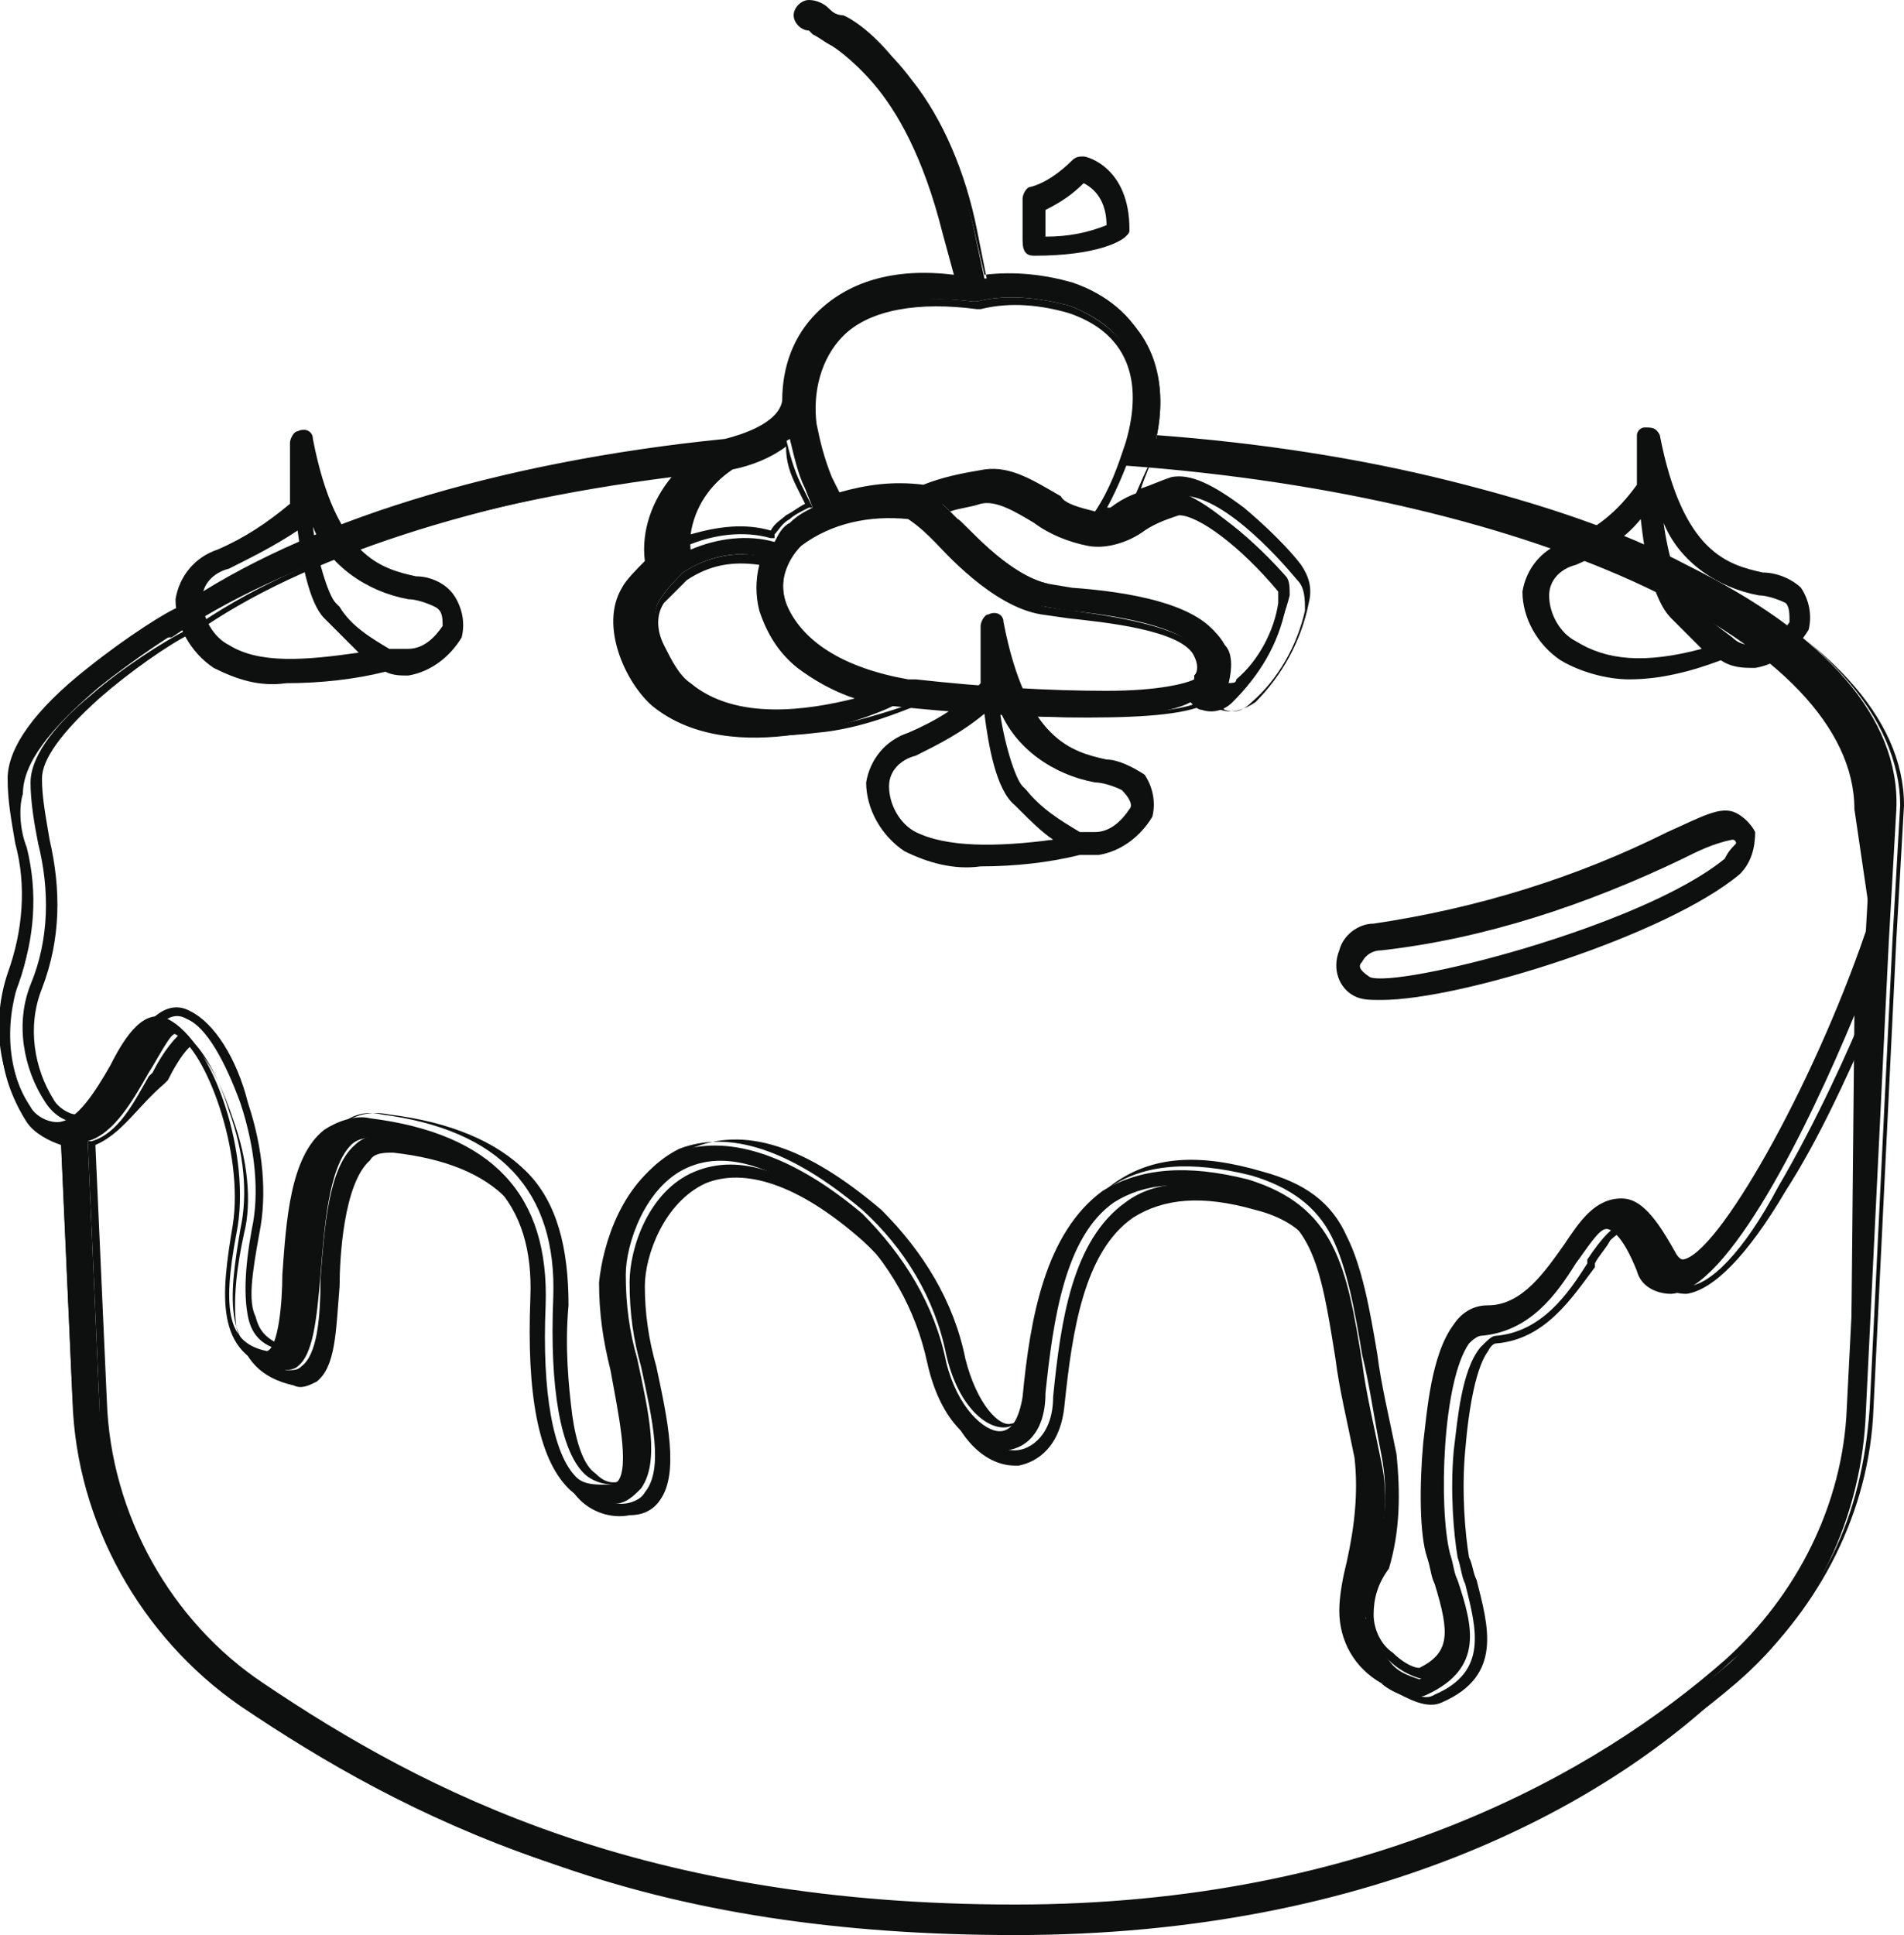 <?xml version="1.0" encoding="utf-8"?>
<!-- Generator: Adobe Illustrator 22.1.0, SVG Export Plug-In . SVG Version: 6.00 Build 0)  -->
<svg version="1.1" id="Слой_1" xmlns="http://www.w3.org/2000/svg" xmlns:xlink="http://www.w3.org/1999/xlink" x="0px" y="0px"
	 viewBox="0 0 49.9 50.7" style="enable-background:new 0 0 49.9 50.7;" xml:space="preserve">
<style type="text/css">
	.st0{fill:#0E0F0F;}
</style>
<g>
	<g>
		<path class="st0" d="M46.2,15c-0.9-0.2-2.1-0.5-2.7-3.6c-0.1-0.2-0.2-0.2-0.4-0.2c-0.1,0-0.2,0.1-0.2,0.2v1.3
			c-0.5,0.7-1.1,1.2-1.9,1.5c-0.6,0.2-1,0.7-1.1,1.3c0,0.7,0.4,1.4,1,1.8c0.5,0.3,1.2,0.5,1.8,0.5c0.8,0,1.6-0.2,2.4-0.5
			c0.3,0.2,0.6,0.2,0.9,0.2c0.6-0.1,1.1-0.5,1.4-1c0.1-0.4,0-0.8-0.2-1.1C47,15.2,46.6,15,46.2,15z M41.3,16.8
			c-0.4-0.2-0.7-0.7-0.7-1.2c0-0.4,0.3-0.7,0.7-0.8c0.7-0.3,1.3-0.7,1.7-1.2c0.1,0.9,0.3,2.1,0.8,2.6l0.1,0.1
			c0.2,0.2,0.5,0.5,0.7,0.7C43.1,17.4,42.1,17.3,41.3,16.8L41.3,16.8z M46.9,16.3c-0.2,0.3-0.5,0.6-0.9,0.6c-0.2,0-0.4,0-0.6-0.2
			l0,0c-0.4-0.3-0.8-0.6-1.1-0.9l-0.1-0.1c-0.2-0.2-0.5-1.2-0.6-2c0.4,1,1.4,1.7,2.5,1.9c0.2,0,0.5,0.1,0.7,0.2
			C46.9,15.9,46.9,16.1,46.9,16.3L46.9,16.3z"/>
	</g>
	<g>
		<path class="st0" d="M30.3,11.5c0.4-1.9-0.3-3.3-2.1-4c-0.8-0.3-1.6-0.3-2.4-0.2l-0.3-1.4c-0.8-3.6-2.7-5.1-3.3-5.4
			c-0.1-0.1-0.3-0.1-0.4-0.2s-0.3-0.2-0.5-0.2S21,0.2,21,0.4c0,0.2,0.1,0.3,0.3,0.3l0.1,0.1c0.1,0.1,0.3,0.2,0.5,0.3
			c0,0,2.1,1.1,3,5l0.3,1.3c-1.6-0.2-2.9,0.2-3.7,1c-0.6,0.6-0.9,1.4-0.9,2.2l0,0c-0.1,0.6-1.2,1-1.6,1.1C13,12.4,7.9,14,4.7,16.1
			l0,0c-0.4,0.3-4.4,2.6-4.4,4.5c0,0.6,0.1,1.1,0.2,1.7c0.3,1.2,0.2,2.4-0.2,3.5C-0.2,27,0,28.3,0.7,29.4c0.2,0.3,0.6,0.5,0.9,0.6
			l0.3,6.7c0.1,3.2,1.8,6.2,4.4,8c4.3,2.9,10.1,5.9,20.1,5.9c9.5,0,15.7-3.6,19.1-6.5c2.1-1.8,3.3-4.4,3.4-7.1l0.6-12.3l0,0l0.2-3.5
			C49.9,16.4,41.7,12.4,30.3,11.5z M32,16.8c-0.5-1-2.5-1.3-3.9-1.4l-0.6-0.1c-1.1-0.2-2.3-1.7-2.4-1.7c-0.2-0.2-0.3-0.3-0.4-0.4
			c0.3-0.1,0.6-0.2,1-0.3s0.9,0.2,1.5,0.6c0.4,0.3,0.9,0.5,1.4,0.6c0.5,0,1-0.1,1.4-0.4c0.3-0.2,0.6-0.3,0.9-0.4
			c0.6-0.1,1.8,1,2.7,2c0.1,0.1,0.1,0.3,0.1,0.4c-0.2,0.8-0.6,1.5-1.2,2.1c-0.1,0.1-0.2,0.1-0.3,0.1c-0.1,0-0.1-0.1-0.1-0.1
			C32.2,17.5,32.2,17.2,32,16.8z M20,15.9c0.3,1.1,1.3,2,2.7,2.4c-1.3,0.4-3.4,0.8-4.7-0.3c-0.5-0.5-1.1-1.7-0.7-2.3
			c0.2-0.3,0.4-0.5,0.6-0.7l0,0c0.6-0.4,1.4-0.6,2.1-0.4C19.9,15.1,19.9,15.5,20,15.9z M20.6,15.8c-0.2-0.6,0-1.2,0.5-1.7
			c0.8-0.6,1.9-0.9,2.9-0.7c0.3,0.2,0.5,0.4,0.7,0.6c0.1,0.1,1.4,1.7,2.7,1.9L28,16c1.1,0.1,3.1,0.4,3.4,1.1
			c0.1,0.2,0.1,0.4-0.1,0.6v0.1c-0.4,0.4-3.6,0.5-7.5,0.1l0,0h-0.2C22.1,17.6,20.9,16.9,20.6,15.8z M21.9,8.7c0.7-0.7,2-1,3.6-0.8
			h0.1C26.4,7.7,27.2,7.8,28,8c1.6,0.6,2.2,1.8,1.6,3.6l0,0c-0.2,0.6-0.5,1.3-0.8,1.8c0,0,0,0,0,0.1h-0.1c-0.4-0.1-0.8-0.3-1.1-0.5
			c-0.6-0.4-1.2-0.8-1.9-0.6c-0.5,0.1-1.1,0.3-1.6,0.4c-0.7-0.1-1.5,0-2.2,0.2l-0.2-0.5l0,0c-0.2-0.5-0.3-0.9-0.4-1.4
			C21.1,10.3,21.4,9.4,21.9,8.7z M19.2,12.2c0.5-0.1,1-0.4,1.5-0.7c0.1,0.4,0.2,0.9,0.4,1.3l0.2,0.5c-0.2,0.1-0.4,0.2-0.6,0.4
			c-0.2,0.1-0.3,0.3-0.4,0.5c-0.7-0.2-1.5-0.1-2.2,0.2C18,13.4,18.5,12.7,19.2,12.2z M48.5,36.9c-0.1,2.6-1.3,5-3.2,6.7
			c-3.4,2.9-9.4,6.4-18.7,6.4c-9.8,0-15.5-2.9-19.8-5.8c-2.5-1.7-4.1-4.5-4.2-7.5l-0.3-6.8c0.7-0.2,1.2-1.1,1.6-1.8
			c0.2-0.3,0.6-1.1,0.7-1c0.8,0.4,1.8,3.1,1.5,5c-0.3,1.8-0.5,3.4,1.2,3.8c0.2,0,0.4,0,0.5-0.1c0.4-0.3,0.5-1.2,0.6-2.4
			c0.1-1.2,0.2-2.8,0.8-3.4c0.2-0.2,0.5-0.2,0.7-0.2c2.8,0.3,4.1,1.7,4,4.2s0.2,4.2,1,5c0.3,0.3,0.8,0.5,1.2,0.4
			c0.3,0,0.5-0.2,0.7-0.4c0.5-0.7,0.2-2-0.1-3.4c-0.2-0.7-0.3-1.4-0.3-2.2c0-0.8,0.5-2.3,1.6-2.8s2.5,0,4.3,1.5c1,1,1.7,2.2,2,3.6
			c0.4,1.8,1.4,2.3,2,2.3c0.5,0,1.1-0.4,1.1-1.5c0.2-1.9,0.5-4.1,1.8-5c0.8-0.5,1.8-0.6,3.3-0.2c1.9,0.5,2.1,1.8,2.5,4.3
			c0.1,0.8,0.3,1.6,0.5,2.6c0.1,0.9,0,1.8-0.2,2.7c-0.1,0.4-0.2,0.9-0.2,1.3c0,0.8,0.4,1.5,1.1,1.9c0.2,0.2,0.8,0.5,1.2,0.3
			c1.5-0.7,1.2-1.8,0.8-3c-0.1-0.2-0.1-0.4-0.2-0.7c-0.3-1.2-0.2-4.5,0.5-5.5c0.2-0.2,0.3-0.2,0.3-0.2c1.3-0.1,2-1.1,2.5-1.9
			c0.3-0.4,0.6-0.9,0.8-0.9c0.1,0,0.4,0.1,0.8,1.1c0.1,0.4,0.5,0.6,0.9,0.6c1.5-0.1,3.6-4.4,4.8-7.3L48.5,36.9z M49.1,24.6
			c-1.3,3.8-3.9,8.6-5,8.7c-0.1,0-0.2,0-0.3-0.3c-0.5-0.9-0.9-1.3-1.3-1.4c-0.6,0-0.9,0.5-1.4,1.2c-0.5,0.8-1.1,1.6-2.1,1.7
			c-0.3,0-0.6,0.2-0.8,0.5c-0.9,1.2-0.9,4.8-0.7,6c0.1,0.2,0.1,0.5,0.2,0.7c0.4,1.3,0.5,1.9-0.5,2.3c-0.3-0.1-0.6-0.2-0.8-0.5
			c-0.3-0.3-0.5-0.7-0.6-1.1c0.1-0.4,0.1-0.8,0.2-1.2c0.3-1,0.4-2,0.2-2.9c-0.2-1-0.4-1.8-0.5-2.6c-0.4-2.5-0.7-4.1-3-4.8
			c-1.6-0.4-2.8-0.3-3.8,0.3c-1.5,1.1-1.9,3.3-2.1,5.4c-0.1,0.6-0.3,0.9-0.6,0.9c-0.4,0-1.1-0.6-1.4-1.8c-0.3-1.5-1.1-2.8-2.2-3.9
			c-1.9-1.6-3.6-2.1-4.9-1.6c-1.4,0.7-1.9,2.4-2,3.4c0,0.8,0.1,1.5,0.3,2.3c0.2,1.1,0.5,2.5,0.2,2.9c-0.1,0.1-0.2,0.1-0.3,0.1
			c-0.3,0-0.6,0-0.8-0.2c-0.6-0.6-0.9-2.2-0.8-4.5c0.1-2.9-1.4-4.5-4.6-4.9c-0.4-0.1-0.9,0.1-1.2,0.3c-0.9,0.7-1,2.4-1.1,3.8
			c0,0.7-0.1,1.9-0.4,2c-1-0.2-1.2-1-0.8-3.1c0.4-2-0.6-5-1.8-5.6c-0.6-0.3-1.1,0.4-1.5,1.2c-0.4,0.7-0.9,1.5-1.4,1.5l0,0
			c-0.3,0-0.6-0.2-0.7-0.4c-0.6-0.9-0.7-2-0.4-3c0.5-1.2,0.5-2.5,0.2-3.8c-0.1-0.5-0.2-1-0.2-1.6c0-1.3,2.9-3.3,4-3.9h0.1
			c2.9-2,7.6-3.5,13.1-4.2c-0.5,0.6-0.8,1.4-0.7,2.2c-0.2,0.2-0.5,0.5-0.6,0.7c-0.6,1,0.1,2.5,0.8,3.1c2.1,1.7,5.7,0.3,6.3,0
			c2.8,0.3,6.7,0.5,7.8-0.1c0.1,0.1,0.2,0.2,0.3,0.2c0.3,0.1,0.6,0,0.8-0.2c0.7-0.7,1.2-1.5,1.4-2.5c0.1-0.3,0-0.6-0.2-0.9
			c-0.6-0.7-2.2-2.4-3.3-2.2c-0.4,0.1-0.7,0.2-1.1,0.5H29c0.2-0.4,0.3-0.8,0.5-1.1c10.9,0.8,19.1,4.7,19.1,9L49.1,24.6z"/>
		<path class="st0" d="M26.6,50.7c-4.6,0-8.6-0.6-12.2-1.9c-3.5-1.2-6.1-2.8-8-4.1c-1.3-0.9-2.4-2.1-3.2-3.5c-0.8-1.4-1.2-3-1.3-4.6
			l-0.3-6.7c-0.4-0.1-0.7-0.3-0.9-0.7c-0.8-1.1-0.9-2.5-0.5-3.7c0.4-1.1,0.5-2.3,0.2-3.4l0,0c-0.1-0.6-0.2-1.1-0.2-1.7l0,0
			c0-0.8,0.7-1.8,2.1-2.9c1-0.8,2.1-1.5,2.4-1.6c3.2-2.2,8.3-3.8,14.3-4.4c0.4-0.1,1.4-0.4,1.5-1c0-0.9,0.3-1.7,0.9-2.3l0,0
			c0.8-0.8,2-1.2,3.6-1l-0.3-1.1c-0.5-2-1.2-3.2-1.8-3.9c-0.6-0.7-1.1-1-1.1-1c-0.2-0.1-0.3-0.2-0.5-0.3l-0.1-0.1
			c-0.2,0-0.4-0.2-0.4-0.4C20.8,0.2,21,0,21.2,0l0,0c0.2,0,0.4,0.1,0.5,0.2s0.2,0.2,0.4,0.2c0.7,0.3,2.5,1.9,3.4,5.5l0,0l0.3,1.3
			c0.8-0.1,1.6,0,2.3,0.2l0,0C29,7.7,29.7,8.3,30,9c0.4,0.7,0.4,1.5,0.3,2.4c2.7,0.2,5.3,0.6,7.7,1.2c2.4,0.6,4.5,1.3,6.2,2.2
			c1.8,0.9,3.1,1.8,4.1,2.9s1.5,2.3,1.5,3.4l0,0l-0.2,3.5l0,0L49,36.9c-0.1,1.4-0.4,2.7-1,3.9s-1.4,2.3-2.5,3.2
			C42.3,47.2,36.1,50.7,26.6,50.7z M0.7,22.2c0.3,1.2,0.2,2.4-0.2,3.5c-0.4,1.2-0.3,2.5,0.4,3.5c0.2,0.3,0.5,0.5,0.9,0.6h0.1
			l0.3,6.8c0.1,3.2,1.8,6.1,4.4,7.9c4.3,2.9,10.1,5.9,20.1,5.9c9.5,0,15.6-3.5,19-6.5c2-1.8,3.3-4.3,3.4-7l0.6-12.3l0,0l0.2-3.5
			c0-4.6-8.2-8.6-19.5-9.5h-0.1v-0.1c0.4-1.8-0.3-3.2-2-3.8c-0.8-0.2-1.6-0.3-2.3-0.2h-0.1L25.6,6c-0.3-1.5-0.9-2.9-1.7-3.9
			c-0.6-0.8-1.2-1.3-1.5-1.4c-0.1-0.1-0.3-0.1-0.4-0.2l0,0c-0.1-0.1-0.3-0.2-0.4-0.2s-0.1,0-0.1,0.1l-0.1,0.1c0,0.1,0.1,0.2,0.2,0.2
			l0,0l0.2,0.1c0.1,0.1,0.3,0.2,0.4,0.3l0,0c0,0,0.5,0.3,1.2,1.1c0.6,0.7,1.4,2,1.8,4l0.3,1.4h-0.2c-1.6-0.1-2.8,0.2-3.6,1
			c-0.6,0.6-0.9,1.4-0.9,2.2l0,0l0,0c-0.1,0.9-1.6,1.2-1.7,1.2l0,0c-6,0.7-11.1,2.3-14.2,4.4l0,0c-0.2,0.1-1.3,0.8-2.3,1.6
			c-1.3,1.1-2,2-2,2.8C0.5,21.1,0.5,21.7,0.7,22.2z M26.6,50.1c-9.8,0-15.5-2.9-19.8-5.8c-1.3-0.8-2.3-2-3-3.3s-1.2-2.8-1.2-4.3
			l-0.3-6.8h0.1c0.7-0.2,1.1-1,1.5-1.7L4,28.1c0.3-0.6,0.6-0.9,0.7-1h0.1c0.4,0.2,0.9,1,1.2,2c0.4,1.1,0.5,2.2,0.3,3.1
			C6,34,5.8,35.5,7.5,35.9l0,0c0.2,0,0.3,0,0.4-0.1c0.4-0.3,0.5-1.2,0.5-2.3c0.1-1.3,0.2-2.9,0.9-3.5c0.2-0.2,0.5-0.3,0.8-0.2
			c1.5,0.2,2.5,0.6,3.2,1.3c0.7,0.7,1,1.7,0.9,3s0,2.3,0.2,3.1c0.2,0.8,0.4,1.4,0.8,1.8c0.3,0.3,0.7,0.4,1.1,0.4l0,0
			c0.2,0,0.5-0.1,0.6-0.3c0.5-0.6,0.2-1.9-0.1-3.3c-0.2-0.7-0.3-1.4-0.3-2.2l0,0c0-0.9,0.5-2.4,1.7-2.9s2.6,0,4.4,1.5l0,0
			c1,1,1.8,2.2,2.1,3.6c0.4,1.7,1.3,2.2,1.9,2.2c0.4,0,1-0.4,1-1.4l0,0c0.2-2,0.5-4.1,1.9-5.1c0.8-0.6,1.9-0.6,3.4-0.2
			c0.9,0.3,1.5,0.7,1.9,1.5c0.3,0.7,0.5,1.6,0.7,2.9l0,0c0.1,0.8,0.3,1.6,0.5,2.6l0,0c0.1,0.9,0,1.8-0.2,2.7
			c-0.1,0.4-0.2,0.9-0.2,1.3c0,0.7,0.4,1.4,1,1.8l0,0c0.3,0.2,0.7,0.5,1,0.3l0,0c1.4-0.6,1.1-1.7,0.8-2.9c-0.1-0.2-0.1-0.4-0.2-0.7
			c-0.1-0.6-0.2-1.7-0.1-2.8c0.1-0.8,0.2-2.1,0.7-2.7c0.2-0.2,0.3-0.3,0.4-0.3l0,0c1.2-0.1,1.9-1.1,2.4-1.9V33
			c0.4-0.6,0.7-0.9,0.9-0.9c0.2,0,0.6,0.4,0.9,1.1l0,0c0.1,0.3,0.4,0.5,0.8,0.5c0.6,0,1.5-0.9,2.4-2.6c1-1.7,1.9-3.7,2.3-4.7
			l0.2-0.6l-0.5,11c-0.1,1.3-0.4,2.5-0.9,3.7c-0.6,1.2-1.3,2.2-2.3,3C42,46.6,36,50.1,26.6,50.1z M2.5,30l0.3,6.7
			c0.1,3,1.7,5.8,4.1,7.4c4.3,2.9,10,5.8,19.7,5.8c9.3,0,15.3-3.5,18.6-6.4c1.9-1.7,3.1-4.1,3.2-6.6l0,0l0.5-9.8
			c-0.5,1.1-1.2,2.7-2.1,4.1c-1,1.7-1.9,2.6-2.6,2.7c-0.4,0-0.8-0.2-1-0.6c-0.5-1-0.7-1-0.7-1l0,0c0,0-0.1,0-0.3,0.2
			c-0.1,0.2-0.3,0.4-0.4,0.6v0.1c-0.6,0.8-1.3,1.9-2.6,2l0,0c0,0-0.1,0-0.2,0.2c-0.3,0.4-0.5,1.4-0.6,2.6c-0.1,1.1,0,2.2,0.1,2.8
			c0.1,0.2,0.1,0.4,0.2,0.6c0.3,1.2,0.7,2.5-0.9,3.2c-0.4,0.2-0.9-0.1-1.3-0.3c-0.7-0.4-1.1-1.2-1.1-2l0,0l0,0
			c0.1-0.4,0.1-0.9,0.2-1.3l0,0c0.3-0.8,0.3-1.7,0.2-2.6c-0.2-1-0.4-1.8-0.5-2.6l0,0c-0.2-1.3-0.4-2.2-0.7-2.8
			c-0.3-0.7-0.9-1.1-1.7-1.3c-1.4-0.4-2.4-0.3-3.2,0.2c-1.3,0.9-1.6,3-1.8,4.9c-0.1,1.1-0.7,1.5-1.2,1.6h-0.1c-0.7,0-1.6-0.6-2-2.4
			c-0.3-1.3-1-2.6-2-3.5c-1.7-1.5-3.1-1.9-4.1-1.5c-1.1,0.5-1.6,1.9-1.6,2.7c0,0.7,0.1,1.4,0.3,2.1l0,0c0.3,1.4,0.6,2.8,0.1,3.5
			c-0.2,0.3-0.5,0.4-0.8,0.4c-0.5,0.1-1-0.1-1.3-0.4c-0.8-0.8-1.1-2.5-1-5s-1.2-3.8-3.9-4.1l0,0c-0.2,0-0.5,0-0.6,0.2
			C9,31,8.9,33,8.9,33.7c-0.1,1.2-0.1,2.1-0.6,2.5c-0.2,0.1-0.4,0.2-0.6,0.1c-0.9-0.2-1.3-0.7-1.5-1.5c-0.1-0.7,0-1.6,0.2-2.5
			c0.2-0.8,0.1-1.9-0.3-3c-0.3-0.9-0.7-1.7-1.1-1.9c-0.1,0.1-0.3,0.3-0.6,0.9l-0.1,0.1C3.6,29,3.2,29.7,2.5,30z M37.3,44L37.3,44
			c-0.4-0.1-0.7-0.3-0.9-0.5c-0.4-0.3-0.6-0.7-0.6-1.2l0,0l0,0c0.1-0.4,0.1-0.8,0.2-1.3l0,0c0.3-0.9,0.4-1.9,0.2-2.9
			c-0.2-1-0.3-1.8-0.5-2.6c-0.2-1.2-0.4-2.3-0.8-3.1c-0.4-0.8-1.1-1.3-2.1-1.6c-1.6-0.4-2.8-0.3-3.7,0.3c-1.5,1-1.8,3.2-2.1,5.3
			c-0.1,0.6-0.3,1-0.7,1c-0.5,0-1.2-0.6-1.5-1.9c-0.3-1.5-1.1-2.8-2.2-3.8c-1.9-1.6-3.5-2.1-4.8-1.6c-1.4,0.7-1.9,2.4-1.9,3.3
			c0,0.8,0.1,1.5,0.3,2.3l0,0l0,0c0.2,1.2,0.5,2.5,0.2,3c-0.1,0.1-0.2,0.2-0.3,0.2c-0.3,0-0.6-0.1-0.8-0.3c-0.6-0.6-0.9-2.2-0.8-4.6
			c0.1-2.8-1.4-4.4-4.5-4.8l0,0c-0.4-0.1-0.8,0-1.1,0.3c-0.4,0.3-0.6,0.8-0.8,1.6c-0.1,0.7-0.2,1.4-0.2,2.2c-0.1,1.5-0.2,2-0.4,2.1
			l0,0l0,0c-0.6-0.1-0.9-0.4-1-0.9s-0.1-1.2,0.1-2.3c0.2-0.9,0.1-2.1-0.3-3.3c-0.4-1.1-0.9-2-1.4-2.2C4.4,26.4,4,27,3.5,27.8l0,0
			c-0.4,0.7-0.9,1.5-1.5,1.6l0,0l0,0c-0.3,0-0.6-0.2-0.8-0.5c-0.6-0.9-0.8-2.1-0.4-3.1c0.5-1.2,0.5-2.5,0.2-3.7l0,0
			c-0.1-0.5-0.2-1.1-0.2-1.6c0-0.6,0.5-1.4,1.6-2.3c0.8-0.7,1.9-1.4,2.5-1.7H5c1.4-1,3.3-1.9,5.6-2.6c2.3-0.7,4.8-1.3,7.5-1.6h0.3
			l-0.2,0.2c-0.5,0.6-0.7,1.4-0.6,2.1v0.1l0,0c-0.2,0.2-0.4,0.4-0.6,0.7c-0.3,0.4-0.3,1-0.1,1.6c0.2,0.5,0.5,1.1,0.9,1.4
			c0.8,0.7,2.1,1,3.6,0.7c1.2-0.2,2.3-0.6,2.6-0.7l0,0l0,0c1.5,0.2,3.2,0.3,4.5,0.3l0,0c1.6,0,2.7-0.1,3.1-0.4h0.1l0.1,0.1
			c0.1,0.1,0.2,0.1,0.3,0.2c0.3,0.1,0.5,0,0.7-0.2c0.7-0.6,1.2-1.5,1.4-2.4c0-0.3,0-0.6-0.2-0.8c-0.5-0.6-2.1-2.4-3.2-2.2
			c-0.4,0.1-0.7,0.2-1,0.4l0,0l-0.4,0.2l0.2-0.3c0.2-0.4,0.3-0.7,0.5-1.1v-0.1h0.1c5.3,0.4,10.2,1.5,13.7,3.2c1.7,0.8,3.1,1.7,4,2.7
			c1,1,1.5,2.1,1.5,3.2l0,0l-0.2,3.5l0,0c-0.7,1.9-1.6,4-2.6,5.8c-0.7,1.3-1.8,2.9-2.5,3l0,0c-0.1,0-0.3,0-0.4-0.3l0,0
			c-0.5-0.9-0.8-1.3-1.3-1.3s-0.8,0.5-1.3,1.1l0,0c-0.5,0.8-1.1,1.7-2.1,1.7c-0.3,0-0.5,0.2-0.7,0.4l0,0c-0.4,0.5-0.7,1.6-0.8,3
			c-0.1,1.1,0,2.3,0.1,2.9c0.1,0.3,0.1,0.5,0.2,0.7c0.2,0.7,0.3,1.1,0.2,1.5C38.1,43.5,37.8,43.8,37.3,44L37.3,44z M36,42.3
			c0,0.4,0.2,0.8,0.5,1l0,0l0,0c0.2,0.2,0.5,0.4,0.7,0.4c0.8-0.4,0.8-0.9,0.4-2.2c-0.1-0.2-0.1-0.4-0.2-0.7c-0.2-0.6-0.2-1.9-0.1-3
			c0.1-0.8,0.2-2.3,0.8-3.1c0.2-0.3,0.5-0.5,0.9-0.5l0,0c0.9,0,1.5-0.9,2-1.6l0,0c0.4-0.6,0.8-1.2,1.5-1.2c0.5,0,0.9,0.5,1.4,1.4
			C44,33,44.1,33,44.1,33c0.9-0.1,3.4-4.5,4.8-8.6l0.2-3.5c0-2-1.9-4.1-5.4-5.7s-8.3-2.8-13.5-3.2c-0.1,0.3-0.2,0.5-0.3,0.8
			c0.3-0.1,0.5-0.2,0.8-0.3l0,0c0.5-0.1,1.1,0.2,1.9,0.8c0.6,0.5,1.2,1.1,1.5,1.5l0,0c0.2,0.3,0.3,0.6,0.2,1c-0.2,1-0.7,1.9-1.4,2.6
			c-0.3,0.2-0.6,0.3-0.9,0.2l0,0c-0.1,0-0.2-0.1-0.3-0.2c-0.5,0.3-1.6,0.4-3.2,0.4c-1.4,0-3-0.1-4.5-0.3c-0.3,0.1-1.4,0.6-2.6,0.7
			c-1.6,0.2-2.9,0-3.8-0.8c-0.4-0.3-0.8-0.9-0.9-1.5c-0.2-0.7-0.2-1.3,0.1-1.8c0.2-0.3,0.4-0.5,0.6-0.7c-0.1-0.7,0.1-1.4,0.5-2
			c-5.3,0.7-10,2.2-12.8,4.2l0,0H5c-0.6,0.3-1.6,1-2.4,1.7c-1,0.9-1.5,1.6-1.5,2.1s0.1,1,0.2,1.6c0.3,1.3,0.3,2.6-0.2,3.9
			c-0.4,1-0.2,2.1,0.3,2.9l0,0C1.5,29,1.8,29.2,2,29.2c0.5,0,1-0.8,1.3-1.5l0,0c0.4-0.8,1-1.6,1.7-1.2c0.6,0.3,1.2,1.2,1.5,2.4
			c0.4,1.2,0.5,2.4,0.3,3.4c-0.2,1.1-0.3,1.8-0.1,2.2c0.1,0.4,0.3,0.6,0.8,0.8c0,0,0.1-0.2,0.2-0.7c0.1-0.4,0.1-0.8,0.1-1.2
			C7.9,32,8,30.3,8.9,29.5c0.4-0.3,0.8-0.4,1.3-0.3c1.6,0.2,2.8,0.7,3.6,1.5c0.8,0.8,1.1,2,1.1,3.5c-0.1,1.1,0,2.1,0.1,2.9
			c0.1,0.7,0.3,1.3,0.6,1.5l0,0c0.2,0.2,0.4,0.3,0.7,0.2l0,0c0.1,0,0.1,0,0.2-0.1c0.3-0.4,0-1.8-0.2-2.8l0,0
			c-0.2-0.8-0.3-1.5-0.3-2.3l0,0l0,0c0-0.3,0.1-1.1,0.5-1.9s0.9-1.3,1.6-1.6l0,0c1.4-0.6,3-0.1,5,1.6l0,0c1.1,1.1,1.9,2.4,2.2,3.9
			c0.3,1.2,0.9,1.8,1.2,1.7c0.2,0,0.4-0.4,0.5-0.8c0.1-1,0.3-2.1,0.6-3.1c0.4-1.1,0.9-1.9,1.6-2.4c1-0.7,2.2-0.8,3.9-0.3
			c1.1,0.3,1.8,0.8,2.2,1.7c0.4,0.8,0.6,1.9,0.8,3.1c0.1,0.8,0.3,1.6,0.5,2.6l0,0c0.1,1,0.1,2-0.2,3C36.1,41.5,36,41.9,36,42.3z
			 M7.5,35.3L7.5,35.3L7.5,35.3z M20.3,18.8c-1,0-1.8-0.2-2.3-0.7l0,0c-0.3-0.3-0.6-0.7-0.7-1.1c-0.2-0.5-0.2-1,0-1.3
			s0.4-0.5,0.6-0.7l0,0c0.6-0.4,1.4-0.6,2.2-0.4h0.1v0.1c-0.1,0.4-0.1,0.8,0,1.2l0,0c0.3,1.1,1.2,1.9,2.7,2.3l0.4,0.1l-0.4,0.1
			c-0.6,0.2-1.5,0.4-2.4,0.4C20.4,18.8,20.3,18.8,20.3,18.8z M18.1,17.9c1.2,1,3.1,0.7,4.3,0.4c-0.6-0.2-1.1-0.5-1.5-0.8
			c-0.5-0.4-0.8-0.9-1-1.5c-0.1-0.4-0.1-0.8,0-1.2c-0.7-0.1-1.3,0-1.9,0.4c-0.2,0.2-0.4,0.4-0.6,0.6c-0.2,0.3-0.2,0.7,0,1.1
			S17.8,17.7,18.1,17.9z M28.4,18.3c-1.4,0-2.9-0.1-4.5-0.3h-0.2l0,0c-0.8-0.1-1.6-0.4-2.1-0.8c-0.6-0.4-0.9-0.9-1.1-1.4
			c-0.2-0.6,0-1.3,0.5-1.8l0,0c0.8-0.6,1.9-0.9,3-0.7l0,0l0,0c0.3,0.2,0.5,0.4,0.8,0.7l0,0c0.1,0.1,1.4,1.6,2.6,1.9l0.7,0.1
			c1.5,0.2,3.1,0.5,3.5,1.2l0,0c0.1,0.2,0.1,0.5-0.1,0.7c0,0,0,0,0,0.1l0,0l0,0c-0.3,0.3-1.7,0.4-2.5,0.4
			C28.8,18.3,28.6,18.3,28.4,18.3z M23.8,17.8H24c1.8,0.2,3.5,0.3,5,0.3c1.4,0,2.1-0.2,2.3-0.3v-0.1l0,0c0.1-0.1,0.1-0.3,0-0.5
			c-0.3-0.7-2.4-0.9-3.3-1l0,0l-0.7-0.1c-1.3-0.2-2.6-1.7-2.8-1.9c-0.2-0.2-0.4-0.4-0.7-0.6c-1-0.1-2,0.1-2.8,0.7
			c-0.4,0.4-0.6,1-0.4,1.5l0,0C21,16.8,22.1,17.5,23.8,17.8z M32.2,18.1L32.2,18.1L32.2,18.1L32.2,18.1c-0.1,0-0.2-0.1-0.3-0.2v-0.1
			v-0.1c0.1-0.3,0.1-0.6,0-0.9c-0.5-0.9-2.5-1.2-3.8-1.4l-0.6-0.1c-1-0.2-2.1-1.4-2.4-1.7l0,0l0,0c-0.2-0.2-0.3-0.3-0.4-0.4
			l-0.1-0.1l0.2-0.1c0.4-0.1,0.7-0.2,1-0.3c0.4-0.1,1,0.2,1.5,0.6l0,0c0.4,0.3,0.8,0.5,1.3,0.6c0.5,0,1-0.1,1.4-0.4l0,0
			c0.3-0.2,0.6-0.3,0.9-0.4l0,0c0.7-0.1,2.1,1.2,2.8,2l0,0l0,0c0.1,0.1,0.1,0.3,0.1,0.5c-0.2,0.8-0.6,1.6-1.2,2.2
			C32.5,18,32.4,18.1,32.2,18.1z M32.2,17.9c0.1,0,0.2,0,0.2-0.1c0.6-0.5,1-1.3,1.1-2l0,0c0-0.1,0-0.2,0-0.3c-1-1.2-2.1-2-2.6-2
			c-0.3,0.1-0.6,0.2-0.9,0.4c-0.4,0.3-1,0.5-1.5,0.4l0,0l0,0c-0.5-0.1-1-0.3-1.4-0.6c-0.5-0.3-1-0.6-1.4-0.5
			c-0.3,0.1-0.5,0.1-0.8,0.2c0.1,0.1,0.2,0.2,0.3,0.3l0,0c0.3,0.3,1.4,1.5,2.3,1.6l0.6,0.1c1.4,0.2,3.4,0.4,4,1.5l0,0
			C32.3,17.1,32.3,17.5,32.2,17.9L32.2,17.9z M17.9,14.4v-0.2c0-0.9,0.5-1.7,1.2-2.1l0,0l0,0c0.5-0.1,1-0.4,1.4-0.7l0.1-0.1v0.2
			c0.1,0.4,0.2,0.8,0.4,1.2l0.3,0.6h-0.1c-0.2,0.1-0.4,0.2-0.5,0.3c-0.2,0.1-0.3,0.3-0.4,0.4v0.1h-0.1c-0.7-0.2-1.5-0.1-2.2,0.2
			L17.9,14.4z M19.2,12.3c-0.6,0.4-1,1-1.1,1.7c0.7-0.2,1.4-0.3,2.1-0.1c0.1-0.2,0.3-0.3,0.4-0.4c0.2-0.1,0.3-0.2,0.5-0.3l-0.2-0.4
			c-0.2-0.4-0.3-0.7-0.3-1.1C20.2,12,19.7,12.2,19.2,12.3z M28.9,13.7h-0.3l0,0c-0.4-0.1-0.8-0.3-1.1-0.5c-0.6-0.4-1.2-0.7-1.8-0.6
			c-0.5,0.1-1.1,0.2-1.6,0.4l0,0l0,0c-0.7-0.1-1.5,0-2.2,0.2h-0.1l-0.3-0.6c-0.2-0.5-0.3-0.9-0.4-1.4c-0.2-0.9,0.1-1.8,0.7-2.5l0,0
			c0.8-0.8,2.1-1,3.7-0.8h0.1C26.4,7.7,27.2,7.8,28,8l0,0c0.8,0.3,1.4,0.8,1.7,1.4c0.3,0.6,0.3,1.4,0,2.3c-0.2,0.6-0.5,1.3-0.8,1.8
			l0,0L28.9,13.7z M28.7,13.4L28.7,13.4L28.7,13.4c0.4-0.6,0.6-1.2,0.8-1.8l0,0c0.5-1.7,0-2.9-1.5-3.4c-0.7-0.2-1.5-0.3-2.3-0.1l0,0
			h-0.1l0,0c-1.5-0.2-2.8,0-3.5,0.7c-0.6,0.6-0.8,1.5-0.7,2.3l0,0c0.1,0.5,0.2,0.9,0.4,1.4l0.2,0.4c0.7-0.2,1.4-0.3,2.2-0.2
			c0.5-0.2,1-0.3,1.6-0.4c0.7-0.1,1.3,0.3,2,0.7l0,0C27.9,13.2,28.3,13.3,28.7,13.4z"/>
	</g>
	<g>
		<path class="st0" d="M27.1,6.7L27.1,6.7c1.7,0,2.3-0.4,2.4-0.5s0.1-0.1,0.1-0.2c0-1.6-1.1-1.9-1.2-1.9s-0.2,0-0.3,0.1
			c-0.3,0.3-0.7,0.6-1.1,0.7c-0.1,0-0.2,0.2-0.2,0.3v1.1C26.8,6.6,26.9,6.7,27.1,6.7L27.1,6.7z M27.4,5.5c0.4-0.2,0.7-0.4,1-0.7
			C28.8,5,29,5.4,29,5.9c-0.5,0.2-1,0.3-1.6,0.3V5.5z"/>
	</g>
	<g>
		<path class="st0" d="M45.5,21.3c-0.4-0.2-0.9,0.1-1.8,0.5c-2.4,1.2-5,2-7.7,2.4c-0.4,0-0.8,0.3-0.9,0.7c-0.2,0.5,0,1,0.4,1.2l0,0
			c0.2,0.1,0.4,0.1,0.7,0.1c2.1,0,7.5-1.7,9.4-3.3l0,0c0.3-0.3,0.4-0.7,0.4-1.1C45.9,21.6,45.7,21.4,45.5,21.3z M45.2,22.5
			c-2.2,1.8-8.6,3.4-9.3,3.1c-0.3-0.2-0.3-0.3-0.2-0.4l0,0c0.1-0.2,0.3-0.3,0.5-0.3c2.7-0.3,5.4-1.2,7.9-2.4
			c0.4-0.2,0.8-0.4,1.3-0.5l0,0c0.1,0,0.1,0.1,0.1,0.1C45.4,22.2,45.3,22.3,45.2,22.5L45.2,22.5z"/>
	</g>
	<g>
		<path class="st0" d="M10.9,15.1c-0.9-0.2-2.1-0.5-2.7-3.6c0-0.2-0.2-0.3-0.4-0.2c-0.1,0-0.2,0.2-0.2,0.3V13c0,0.1,0,0.1,0,0.2
			c-0.6,0.5-1.2,0.9-1.9,1.2c-0.6,0.2-1,0.7-1.1,1.3c0,0.7,0.4,1.4,1,1.8c0.6,0.3,1.2,0.5,1.9,0.4c0.9,0,1.8-0.1,2.6-0.3
			c0.2,0.1,0.4,0.1,0.6,0.1c0.6-0.1,1.1-0.5,1.4-1c0.1-0.4,0-0.8-0.2-1.1C11.7,15.3,11.3,15.1,10.9,15.1z M6,16.9
			c-0.4-0.2-0.7-0.7-0.7-1.2c0-0.4,0.3-0.7,0.7-0.8c0.6-0.3,1.2-0.6,1.8-1c0.1,0.8,0.3,1.9,0.7,2.3l0.1,0.1c0.3,0.3,0.5,0.5,0.8,0.8
			C8,17.3,6.8,17.4,6,16.9L6,16.9z M11.6,16.4c-0.2,0.3-0.5,0.6-0.9,0.6c-0.1,0-0.2,0-0.4,0h-0.1c-0.5-0.3-1-0.6-1.3-1.1l-0.1-0.1
			c-0.2-0.2-0.5-1.2-0.6-2c0.4,1,1.4,1.7,2.5,1.9c0.2,0,0.5,0.1,0.7,0.2C11.6,16,11.6,16.2,11.6,16.4z"/>
	</g>
	<g>
		<path class="st0" d="M29,19.9c-0.9-0.2-2.1-0.5-2.7-3.6c0-0.2-0.2-0.3-0.4-0.2c-0.1,0-0.2,0.2-0.2,0.3v1.5c-0.5,0.6-1.2,1-1.9,1.3
			c-0.6,0.2-1,0.7-1.1,1.3c0,0.7,0.4,1.4,1,1.8c0.6,0.3,1.3,0.5,2,0.4c0.9,0,1.8-0.1,2.6-0.3c0.2,0,0.4,0,0.5,0
			c0.6-0.1,1.1-0.5,1.4-1c0.1-0.4,0-0.8-0.2-1.1C29.7,20.1,29.3,19.9,29,19.9z M24,21.8c-0.4-0.2-0.7-0.7-0.7-1.2
			c0-0.4,0.3-0.7,0.7-0.8c0.6-0.3,1.2-0.6,1.8-1.1c0.1,0.8,0.3,2,0.8,2.4l0.1,0.1c0.3,0.3,0.6,0.6,0.9,0.8
			C26.1,22.2,24.8,22.2,24,21.8z M29.6,21.2c-0.2,0.3-0.5,0.6-0.9,0.6c-0.1,0-0.2,0-0.3,0h-0.1c-0.5-0.3-1-0.6-1.4-1.1l-0.1-0.1
			c-0.2-0.2-0.5-1.2-0.6-2c0.4,1,1.4,1.7,2.5,1.9c0.2,0,0.5,0.1,0.7,0.2C29.6,20.9,29.7,21.1,29.6,21.2L29.6,21.2z"/>
	</g>
</g>
</svg>
